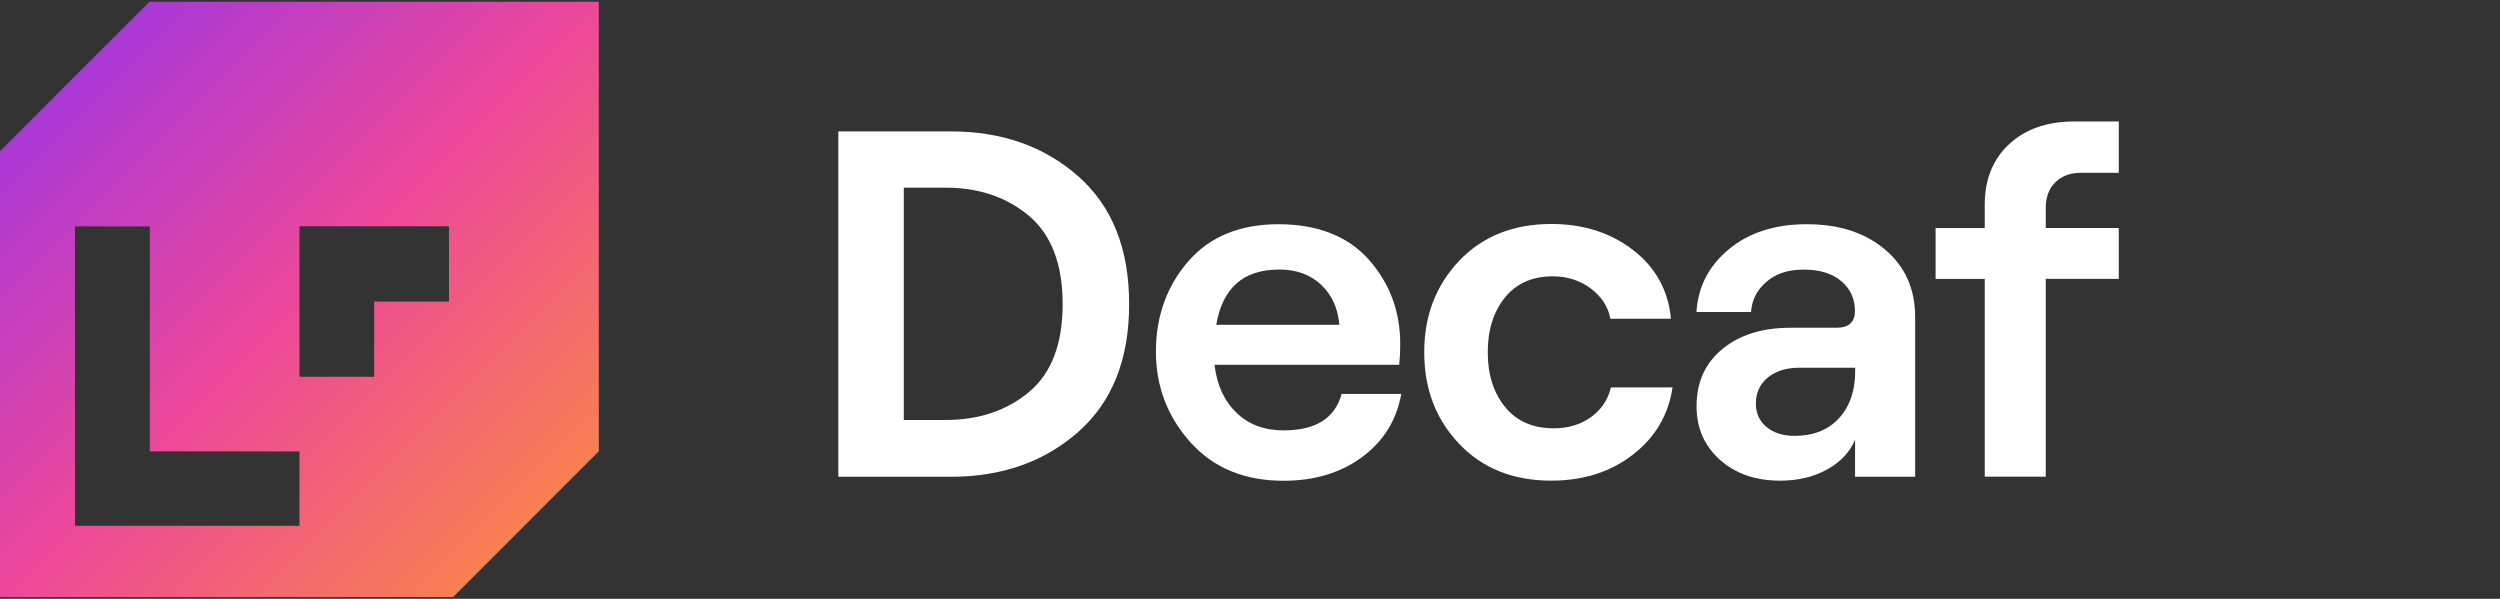 <svg width="167" height="40" viewBox="0 0 167 40" fill="none" xmlns="http://www.w3.org/2000/svg">
<rect x="0" y="0" width="167" height="40" fill="#333333" stroke="none"/>
<g clip-path="url(#clip0_3992_42)">
<path 
    d="M9.987 0.115L4.989 5.105L0 10.105V40.115H30.033L40 30.145V0.115H9.987ZM20.005 35.125H10.008H5.009V30.155V15.125H10.008V30.155H20.005V35.125ZM29.992 20.145H24.994V25.166H20.005V15.115H29.992V20.135V20.145Z" fill="url(#gradient)"
/>
<path d="M56 31.848V8.779H63.527C66.931 8.779 69.763 9.779 72.031 11.779C74.298 13.779 75.427 16.627 75.427 20.314C75.427 24.001 74.298 26.848 72.031 28.848C69.763 30.848 66.931 31.848 63.527 31.848H56ZM60.374 28.054H63.16C65.397 28.054 67.26 27.428 68.748 26.176C70.244 24.924 70.985 22.97 70.985 20.314C70.985 17.657 70.237 15.695 68.748 14.428C67.252 13.169 65.389 12.535 63.16 12.535H60.374V28.054Z" fill="white"/>
<path d="M89.627 26.314H93.604C93.291 28.07 92.421 29.474 90.986 30.535C89.551 31.589 87.803 32.115 85.742 32.115C83.131 32.115 81.062 31.261 79.52 29.543C77.986 27.833 77.215 25.81 77.215 23.482C77.215 21.154 77.933 19.123 79.368 17.467C80.803 15.81 82.818 14.978 85.406 14.978C87.994 14.978 90.047 15.772 91.444 17.352C92.841 18.932 93.536 20.81 93.536 22.986C93.536 23.467 93.513 23.932 93.467 24.367H81.131C81.284 25.711 81.772 26.772 82.589 27.566C83.406 28.36 84.459 28.749 85.742 28.749C87.887 28.749 89.177 27.94 89.62 26.314H89.627ZM85.421 18.009C83.055 18.009 81.665 19.238 81.246 21.696H89.467C89.375 20.596 88.978 19.711 88.253 19.024C87.536 18.344 86.589 18.001 85.421 18.001V18.009Z" fill="white"/>
<path d="M103.627 32.107C101.085 32.107 99.031 31.291 97.474 29.649C95.917 28.016 95.138 25.978 95.138 23.535C95.138 21.092 95.917 19.062 97.474 17.42C99.031 15.787 101.085 14.962 103.627 14.962C105.772 14.962 107.596 15.543 109.1 16.71C110.604 17.878 111.443 19.405 111.619 21.291H107.573C107.421 20.482 106.978 19.802 106.26 19.268C105.543 18.733 104.695 18.459 103.726 18.459C102.352 18.459 101.291 18.932 100.527 19.878C99.764 20.825 99.382 22.039 99.382 23.535C99.382 25.031 99.772 26.245 100.543 27.191C101.314 28.138 102.398 28.611 103.795 28.611C104.749 28.611 105.566 28.367 106.268 27.871C106.962 27.375 107.413 26.71 107.611 25.878H111.726C111.459 27.703 110.581 29.199 109.092 30.359C107.604 31.52 105.779 32.107 103.634 32.107H103.627Z" fill="white"/>
<path d="M120.704 14.978C122.849 14.978 124.59 15.543 125.925 16.673C127.261 17.802 127.933 19.306 127.933 21.169V31.848H123.918V29.375C123.567 30.207 122.941 30.871 122.04 31.367C121.139 31.863 120.101 32.108 118.903 32.108C117.269 32.108 115.925 31.642 114.887 30.711C113.849 29.78 113.33 28.589 113.33 27.138C113.33 25.535 113.903 24.261 115.055 23.314C116.208 22.367 117.719 21.894 119.597 21.894H122.681C123.498 21.894 123.91 21.52 123.91 20.772C123.91 19.963 123.605 19.291 122.994 18.78C122.383 18.261 121.551 18.009 120.49 18.009C119.429 18.009 118.62 18.283 117.987 18.833C117.353 19.383 117.017 20.054 116.971 20.841H113.322C113.429 19.146 114.154 17.749 115.498 16.642C116.834 15.535 118.567 14.978 120.689 14.978H120.704ZM119.88 29.115C121.139 29.115 122.132 28.718 122.849 27.932C123.567 27.138 123.925 26.108 123.925 24.833V24.566H120.177C119.315 24.566 118.62 24.787 118.086 25.222C117.551 25.665 117.292 26.245 117.292 26.97C117.292 27.604 117.528 28.123 118.002 28.52C118.475 28.917 119.101 29.115 119.88 29.115Z" fill="white"/>
<path d="M132.58 31.848V18.634H129.298V15.237H132.58V13.688C132.58 11.993 133.122 10.642 134.206 9.634C135.29 8.627 136.74 8.115 138.55 8.115H141.534V11.543H139.015C138.305 11.543 137.74 11.749 137.305 12.169C136.878 12.588 136.657 13.153 136.657 13.879V15.23H141.534V18.627H136.657V31.84H132.58V31.848Z" fill="white"/>
</g>
<defs>
<linearGradient id="gradient" x1="0%" y1="0%" x2="100%" y2="100%">
<stop offset="0%" style="stop-color:#9333ea;stop-opacity:1" />
<stop offset="50%" style="stop-color:#ec4899;stop-opacity:1" />
<stop offset="100%" style="stop-color:#fb923c;stop-opacity:1" />
</linearGradient>
<clipPath id="clip0_3992_42">
<rect width="166.75" height="39.77" fill="white" transform="translate(0 0.115)"/>
</clipPath>
</defs>
</svg>
